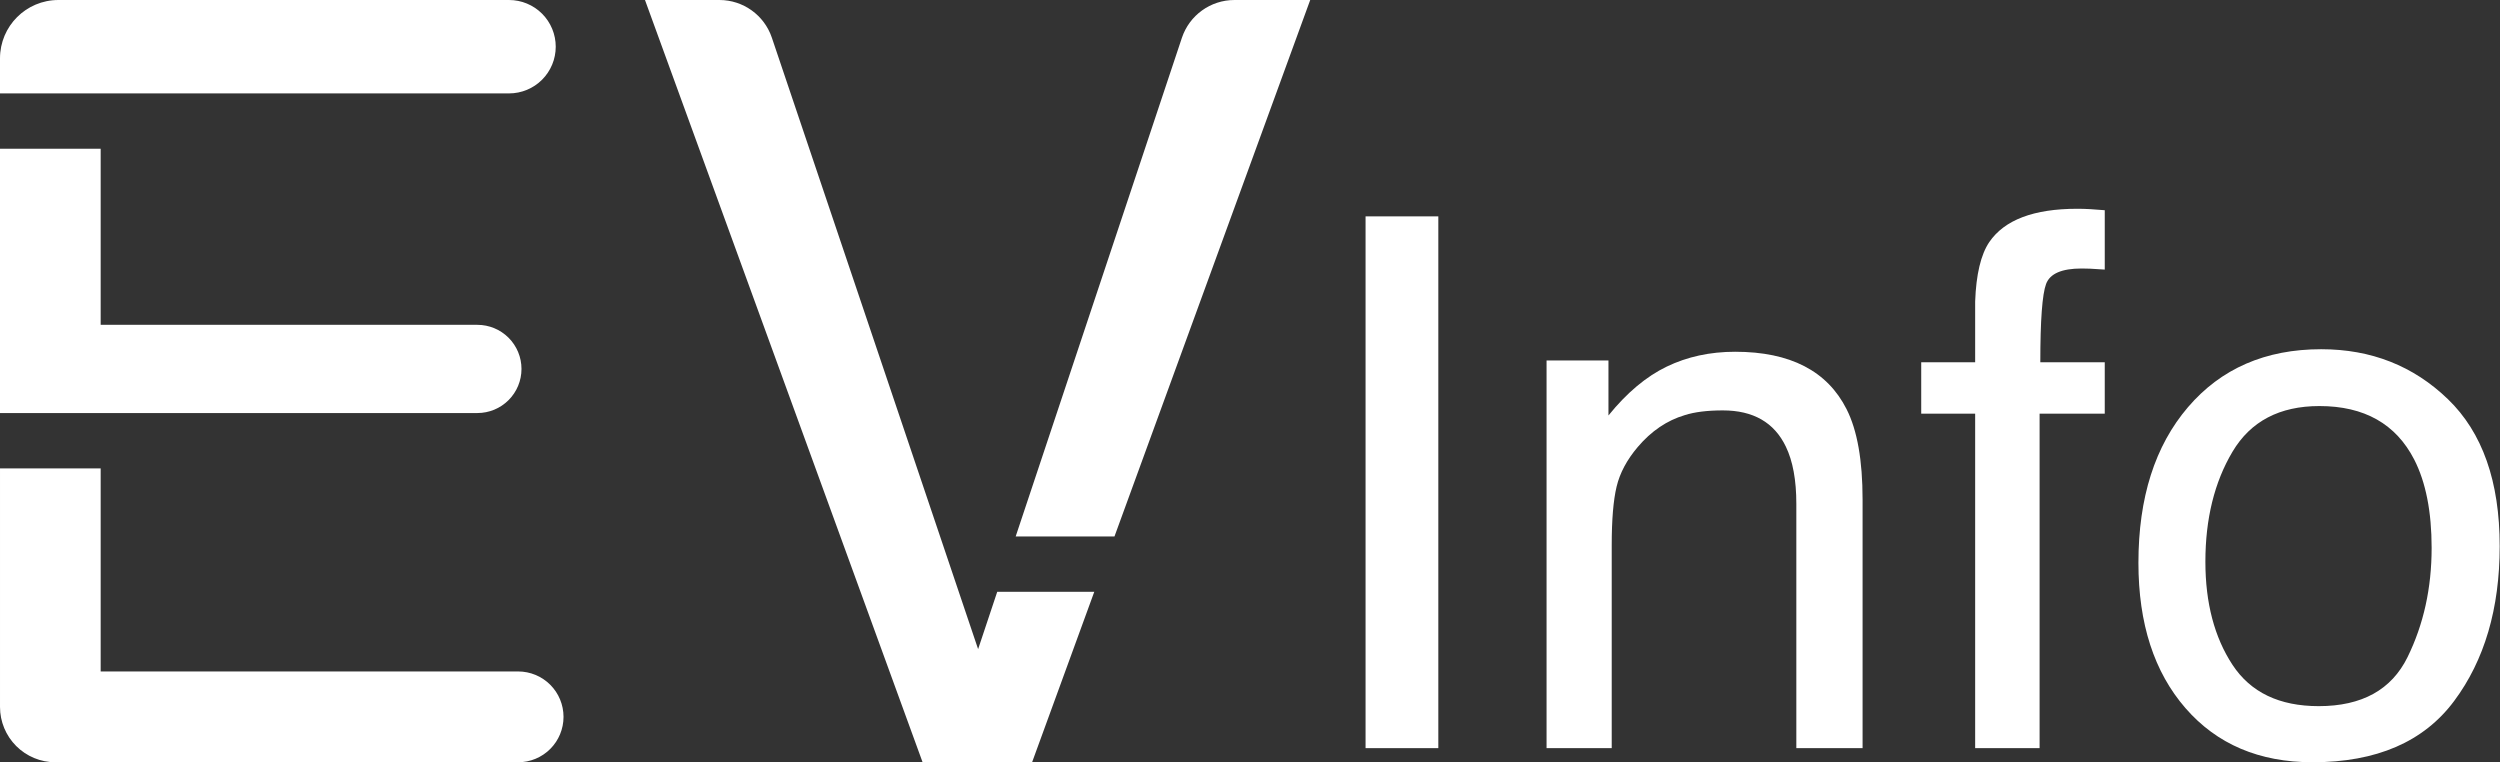 <?xml version="1.0" encoding="UTF-8" standalone="no"?><!DOCTYPE svg PUBLIC "-//W3C//DTD SVG 1.1//EN" "http://www.w3.org/Graphics/SVG/1.1/DTD/svg11.dtd"><svg width="100%" height="100%" viewBox="0 0 941 287" version="1.1" xmlns="http://www.w3.org/2000/svg" xmlns:xlink="http://www.w3.org/1999/xlink" xml:space="preserve" xmlns:serif="http://www.serif.com/" style="fill-rule:evenodd;clip-rule:evenodd;stroke-linejoin:round;stroke-miterlimit:2;"><rect x="0" y="0" width="941" height="287" fill="#333333" stroke="none"/><g><path d="M37.891,176.309l-0,76.425l157.135,0c4.531,0 8.876,1.8 12.08,5.004c3.204,3.204 5.003,7.549 5.003,12.08c0,0.004 0,0.008 0,0.013c0,4.531 -1.799,8.876 -5.003,12.079c-3.204,3.204 -7.549,5.004 -12.08,5.004c-38.572,0 -132.298,0 -174.193,0c-5.525,0 -10.824,-2.195 -14.731,-6.102c-3.907,-3.907 -6.102,-9.206 -6.102,-14.731l0,-89.772l37.891,0Zm-0,-120.319l-0,66.276l141.798,-0c4.403,-0 8.625,1.749 11.738,4.862c3.113,3.113 4.862,7.335 4.862,11.738c0,0.001 0,0.002 0,0.003c0,4.402 -1.749,8.625 -4.862,11.738c-3.113,3.113 -7.335,4.862 -11.738,4.862c-40.634,-0 -141.798,-0 -141.798,-0l-0,0.007l-37.891,-0l0,-99.486l37.891,-0Zm-37.891,-20.834l0,-13.18c0,-12.137 9.839,-21.976 21.976,-21.976c41.713,0 131.592,0 169.629,0c4.661,0 9.131,1.852 12.427,5.148c3.296,3.296 5.148,7.766 5.148,12.427c-0,0.002 -0,0.004 -0,0.006c-0,4.661 -1.852,9.132 -5.148,12.428c-3.296,3.296 -7.766,5.147 -12.427,5.147c-43.689,0 -153.714,0 -153.714,0l-0,0l-37.891,0Z" style="fill:#fff;fill-rule:nonzero;"/><path d="M411.885,222.758l-23.408,64.156l-41.211,0l-104.493,-286.914l28.01,0c8.94,-0 16.883,5.703 19.741,14.174c17.583,52.124 77.64,230.162 77.64,230.162l7.193,-21.578l36.528,-0Zm-29.584,-20.833l62.56,-187.68c2.836,-8.507 10.797,-14.245 19.764,-14.245c12.595,0 28.539,0 28.539,0l-73.677,201.925l-37.186,-0Z" style="fill:#fff;fill-rule:nonzero;"/></g><g><rect x="513.997" y="81.442" width="27.387" height="200.158" style="fill:#fff;fill-rule:nonzero;"/><path d="M582.125,135.671l23.299,0l0,20.711c6.904,-8.538 14.216,-14.67 21.937,-18.394c7.721,-3.725 16.305,-5.587 25.752,-5.587c20.711,0 34.7,7.222 41.967,21.665c3.997,7.903 5.995,19.212 5.995,33.927l0,93.607l-24.935,0l0,-91.972c0,-8.902 -1.317,-16.078 -3.951,-21.528c-4.36,-9.084 -12.263,-13.625 -23.708,-13.625c-5.814,-0 -10.583,0.59 -14.307,1.771c-6.722,1.998 -12.626,5.995 -17.713,11.99c-4.088,4.815 -6.745,9.788 -7.971,14.92c-1.226,5.132 -1.839,12.467 -1.839,22.005l-0,76.439l-24.526,0l-0,-145.929Z" style="fill:#fff;fill-rule:nonzero;"/><path d="M743.45,113.462c0.364,-10.174 2.135,-17.622 5.314,-22.346c5.723,-8.357 16.759,-12.535 33.11,-12.535c1.544,-0 3.134,0.045 4.769,0.136c1.635,0.091 3.497,0.227 5.586,0.409l0,22.346c-2.543,-0.182 -4.383,-0.296 -5.518,-0.341c-1.135,-0.046 -2.203,-0.068 -3.202,-0.068c-7.449,-0 -11.9,1.93 -13.353,5.791c-1.453,3.86 -2.18,13.693 -2.18,29.499l24.253,-0l0,19.348l-24.525,-0l-0,125.899l-24.254,0l0,-125.899l-20.302,-0l0,-19.348l20.302,-0l0,-22.891Z" style="fill:#fff;fill-rule:nonzero;"/><path d="M872.756,265.795c16.26,-0 27.41,-6.155 33.45,-18.463c6.041,-12.308 9.061,-26.002 9.061,-41.081c0,-13.625 -2.18,-24.707 -6.54,-33.246c-6.904,-13.444 -18.803,-20.165 -35.699,-20.165c-14.988,-0 -25.888,5.722 -32.701,17.168c-6.812,11.445 -10.219,25.252 -10.219,41.421c0,15.533 3.407,28.477 10.219,38.833c6.813,10.355 17.623,15.533 32.429,15.533Zm0.954,-134.347c18.803,-0 34.699,6.267 47.689,18.803c12.989,12.535 19.484,30.975 19.484,55.319c0,23.527 -5.723,42.966 -17.168,58.317c-11.445,15.351 -29.204,23.027 -53.275,23.027c-20.075,0 -36.017,-6.79 -47.826,-20.37c-11.809,-13.58 -17.713,-31.815 -17.713,-54.706c0,-24.526 6.222,-44.056 18.667,-58.59c12.445,-14.534 29.158,-21.8 50.142,-21.8Z" style="fill:#fff;fill-rule:nonzero;"/></g></svg>